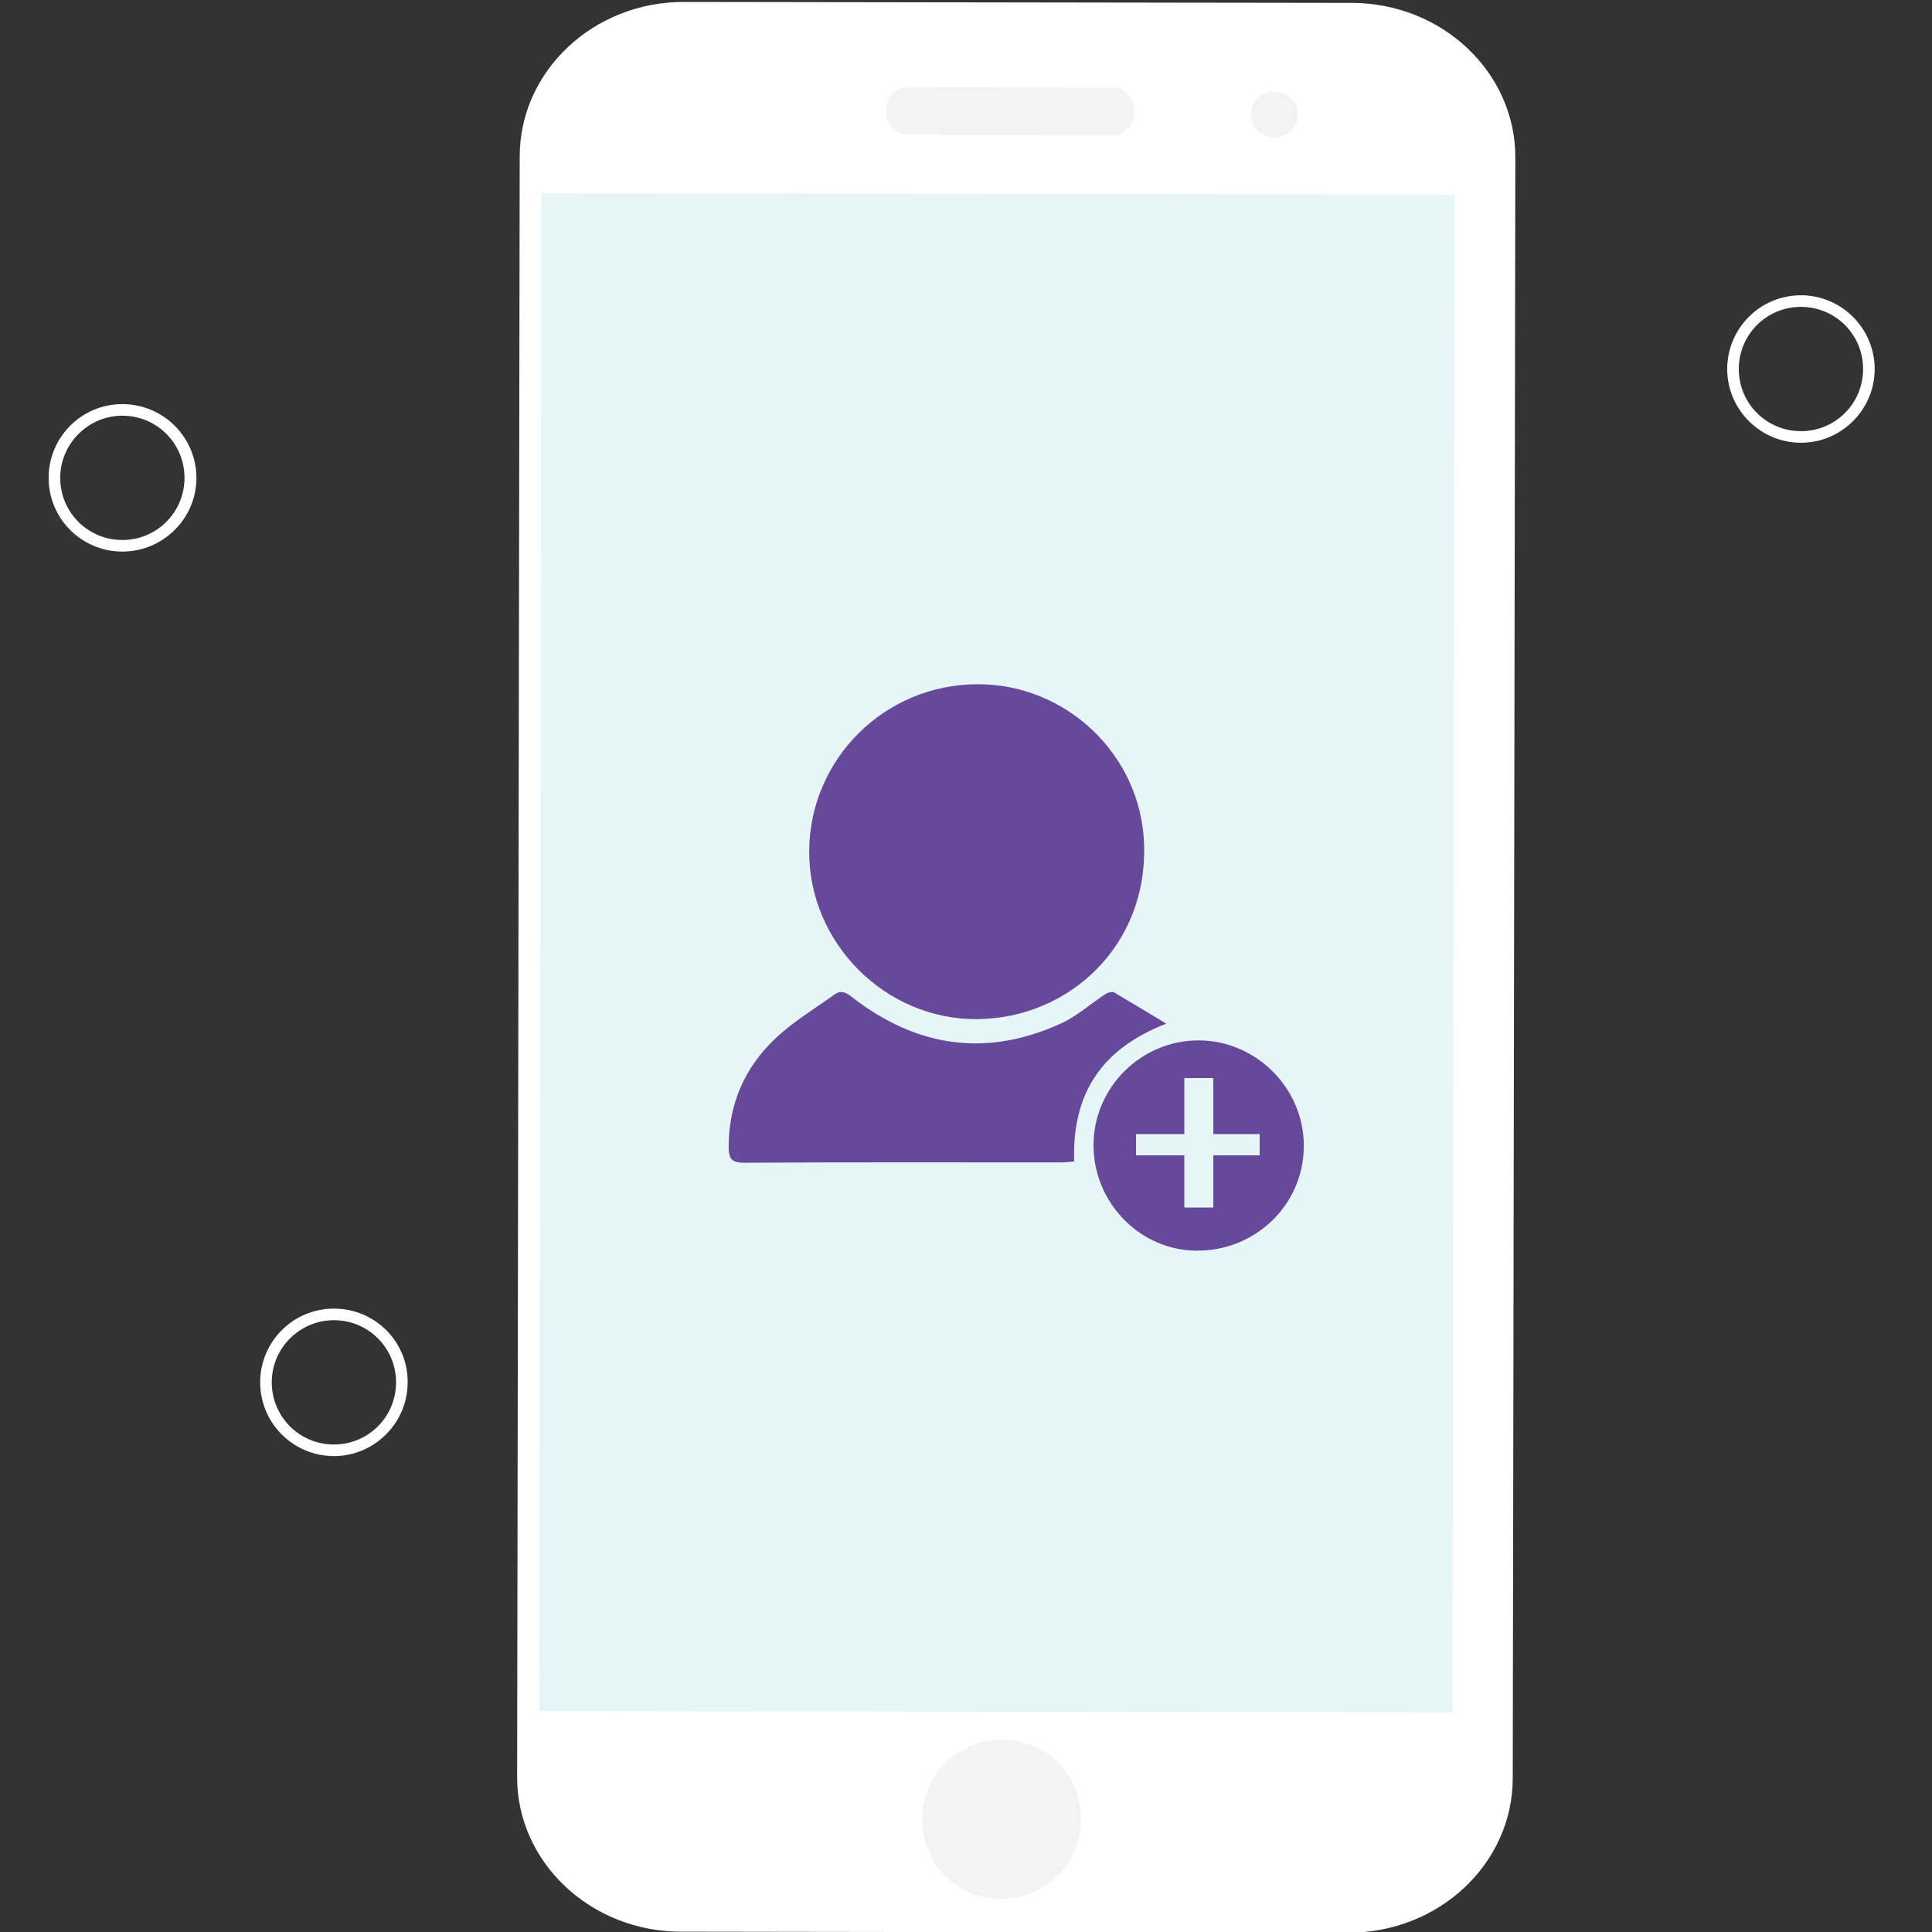 <?xml version="1.0" encoding="utf-8"?>
<!-- Generator: Adobe Illustrator 18.1.1, SVG Export Plug-In . SVG Version: 6.00 Build 0)  -->
<svg version="1.1" id="Layer_1" xmlns="http://www.w3.org/2000/svg" xmlns:xlink="http://www.w3.org/1999/xlink" x="0px" y="0px"
	 viewBox="0 0 600 600" enable-background="new 0 0 600 600" xml:space="preserve">
<rect x="0" y="0" width="600" height="600" fill="#333333" stroke="none"/>
<g id="Layer_1_1_" display="none">
	<g display="inline">
		<g>
			<g>
				<path fill="#FFFFFF" d="M276.6,128c53.5-0.3,99.2,42.6,101.1,97.1c2.2,61.3-45.3,105.5-101,106.1
					c-56,0.5-102.4-46.1-102.3-101.8C174.5,173.4,220.2,128,276.6,128z"/>
				<path fill="#FFFFFF" d="M391,334.3c-39.7,15.5-57.4,42.8-55.9,83.6c-2.5,0.2-5,0.5-7.5,0.5c-64.3,0-128.7-0.1-193,0.2
					c-6.8,0-9.1-2.1-9.2-8.9c-0.2-26,9.4-48.2,27.8-65.9c10.9-10.4,24.1-18.3,36.3-27.2c4.2-3.1,7.5-1.1,11.3,1.8
					c39.1,30.2,81.4,36.2,126.4,15.4c9.7-4.5,18.1-12,27.2-17.9c1.3-0.8,3.7-1.4,4.9-0.8C369.4,320.9,379.4,327.1,391,334.3z"/>
				<path fill="#FFFFFF" d="M411.1,344.3c-35-0.1-63.8,28.4-64.1,63.3c-0.2,34.8,28,64,62.3,64.3c36.1,0.3,65.2-28.1,65.3-63.5
					C474.7,373.6,445.8,344.5,411.1,344.3z M447.6,414.6h-30v31.8h-14.4v-31.8h-29.4v-13.2h29.4v-31.2h14.4v31.2h30V414.6z"/>
			</g>
		</g>
		<g>
			<path fill="#FFFFFF" d="M300.1,6.6c39.6,0,78.1,7.7,114.2,23c34.9,14.8,66.3,35.9,93.2,62.9s48.1,58.3,62.9,93.2
				c15.3,36.2,23,74.6,23,114.2s-7.7,78.1-23,114.2c-14.8,34.9-35.9,66.3-62.9,93.2c-26.9,26.9-58.3,48.2-93.2,63
				c-36.2,15.3-74.6,23-114.2,23s-78.1-7.7-114.2-23c-34.9-14.8-66.3-35.9-93.2-62.9s-48.1-58.3-62.9-93.3
				c-15.3-36.1-23-74.6-23-114.2s7.7-78.1,23-114.2c14.8-34.9,35.9-66.3,62.9-93.2s58.3-48.1,93.2-62.9
				C222,14.3,260.5,6.6,300.1,6.6 M300.1,0C134.3,0,0.1,134.3,0.1,300s134.3,300,300,300s300-134.3,300-300S465.7,0,300.1,0L300.1,0
				z"/>
		</g>
	</g>
</g>
<g>
	<path fill="#FFFFFF" d="M160.6,551.8c-0.1,26.5,22.8,48.1,50.9,48.1l207.2,0.3c28.1,0.1,51.1-21.4,51.1-48L470.6,49
		c0.1-26.5-22.7-48.1-50.9-48.1L212.5,0.6c-28.1-0.1-51.1,21.4-51.1,48L160.6,551.8z"/>
	
		<rect x="167.8" y="60.2" transform="matrix(1 1.421124e-003 -1.421124e-003 1 0.421 -0.44)" fill="#E6F5F5" width="283.6" height="471.4"/>
	<path fill="#F3F3F3" d="M275.2,34.4c0,4.1,2.9,7.4,6.5,7.4l64.1,0.1c3.6,0,6.5-3.3,6.5-7.3l0,0c0-4.1-2.9-7.4-6.5-7.4l-64.1-0.1
		C278.1,27.1,275.2,30.4,275.2,34.4L275.2,34.4z"/>
	<path fill="#F3F3F3" d="M334.7,557.9c5.3,19.1-11.7,36.2-30.8,30.8c-8-2.2-14.3-8.6-16.5-16.6C282,553,299,536,318.2,541.3
		C326.2,543.6,332.5,549.9,334.7,557.9z"/>
	<path fill="#F3F3F3" d="M388.5,35.6c0,3.9,3.2,7.1,7.3,7.1c4,0,7.3-3.2,7.3-7.1s-3.2-7.1-7.3-7.1C391.7,28.4,388.5,31.6,388.5,35.6
		z"/>
</g>
<g>
	<g>
		<g>
			<path fill="#66499B" d="M303.6,212.5c27.4-0.1,50.8,21.8,51.7,49.7c1.1,31.4-23.2,54-51.7,54.3c-28.6,0.3-52.4-23.6-52.3-52.1
				C251.4,235.7,274.8,212.5,303.6,212.5z"/>
			<path fill="#66499B" d="M362.2,317.9c-20.3,7.9-29.3,21.9-28.6,42.8c-1.3,0.1-2.6,0.3-3.8,0.3c-32.9,0-65.8-0.1-98.8,0.1
				c-3.5,0-4.7-1.1-4.7-4.6c-0.1-13.3,4.8-24.7,14.2-33.7c5.5-5.3,12.3-9.4,18.6-13.9c2.2-1.6,3.8-0.6,5.8,1
				c20,15.4,41.6,18.5,64.7,7.9c5-2.3,9.2-6.2,13.9-9.2c0.7-0.4,1.9-0.7,2.5-0.4C351.1,311.2,356.2,314.3,362.2,317.9z"/>
			<path fill="#66499B" d="M372.4,323.1c-17.9-0.1-32.7,14.5-32.8,32.4c-0.1,17.8,14.3,32.8,31.9,32.9c18.4,0.2,33.4-14.3,33.4-32.5
				C405,338.1,390.2,323.2,372.4,323.1z M391.2,358.8h-14.4V375h-9v-16.2h-15v-6.6h15v-17.4h9v17.4h14.4V358.8z"/>
		</g>
	</g>
</g>
<g>
	<g>
		<path fill="#FFFFFF" d="M559.3,95.3c10.7,0,19.3,8.6,19.3,19.3s-8.6,19.3-19.3,19.3s-19.3-8.6-19.3-19.3S548.6,95.3,559.3,95.3
			 M559.3,91.7c-12.7,0-22.9,10.3-22.9,22.9s10.3,22.9,22.9,22.9s22.9-10.3,22.9-22.9S571.9,91.7,559.3,91.7L559.3,91.7z"/>
	</g>
</g>
<g>
	<g>
		<path fill="#FFFFFF" d="M103.7,410c10.7,0,19.3,8.6,19.3,19.3s-8.6,19.3-19.3,19.3s-19.3-8.6-19.3-19.3S93.1,410,103.7,410
			 M103.7,406.4c-12.7,0-22.9,10.3-22.9,22.9c0,12.7,10.3,22.9,22.9,22.9s22.9-10.3,22.9-22.9C126.7,416.7,116.5,406.4,103.7,406.4
			L103.7,406.4z"/>
	</g>
</g>
<g>
	<g>
		<path fill="#FFFFFF" d="M38,129.1c10.7,0,19.3,8.6,19.3,19.3s-8.6,19.3-19.3,19.3s-19.3-8.6-19.3-19.3
			C18.7,137.8,27.4,129.1,38,129.1 M38,125.5c-12.7,0-22.9,10.3-22.9,22.9c0,12.7,10.3,22.9,22.9,22.9S61,161.1,61,148.4
			C61,135.8,50.7,125.5,38,125.5L38,125.5z"/>
	</g>
</g>
</svg>
